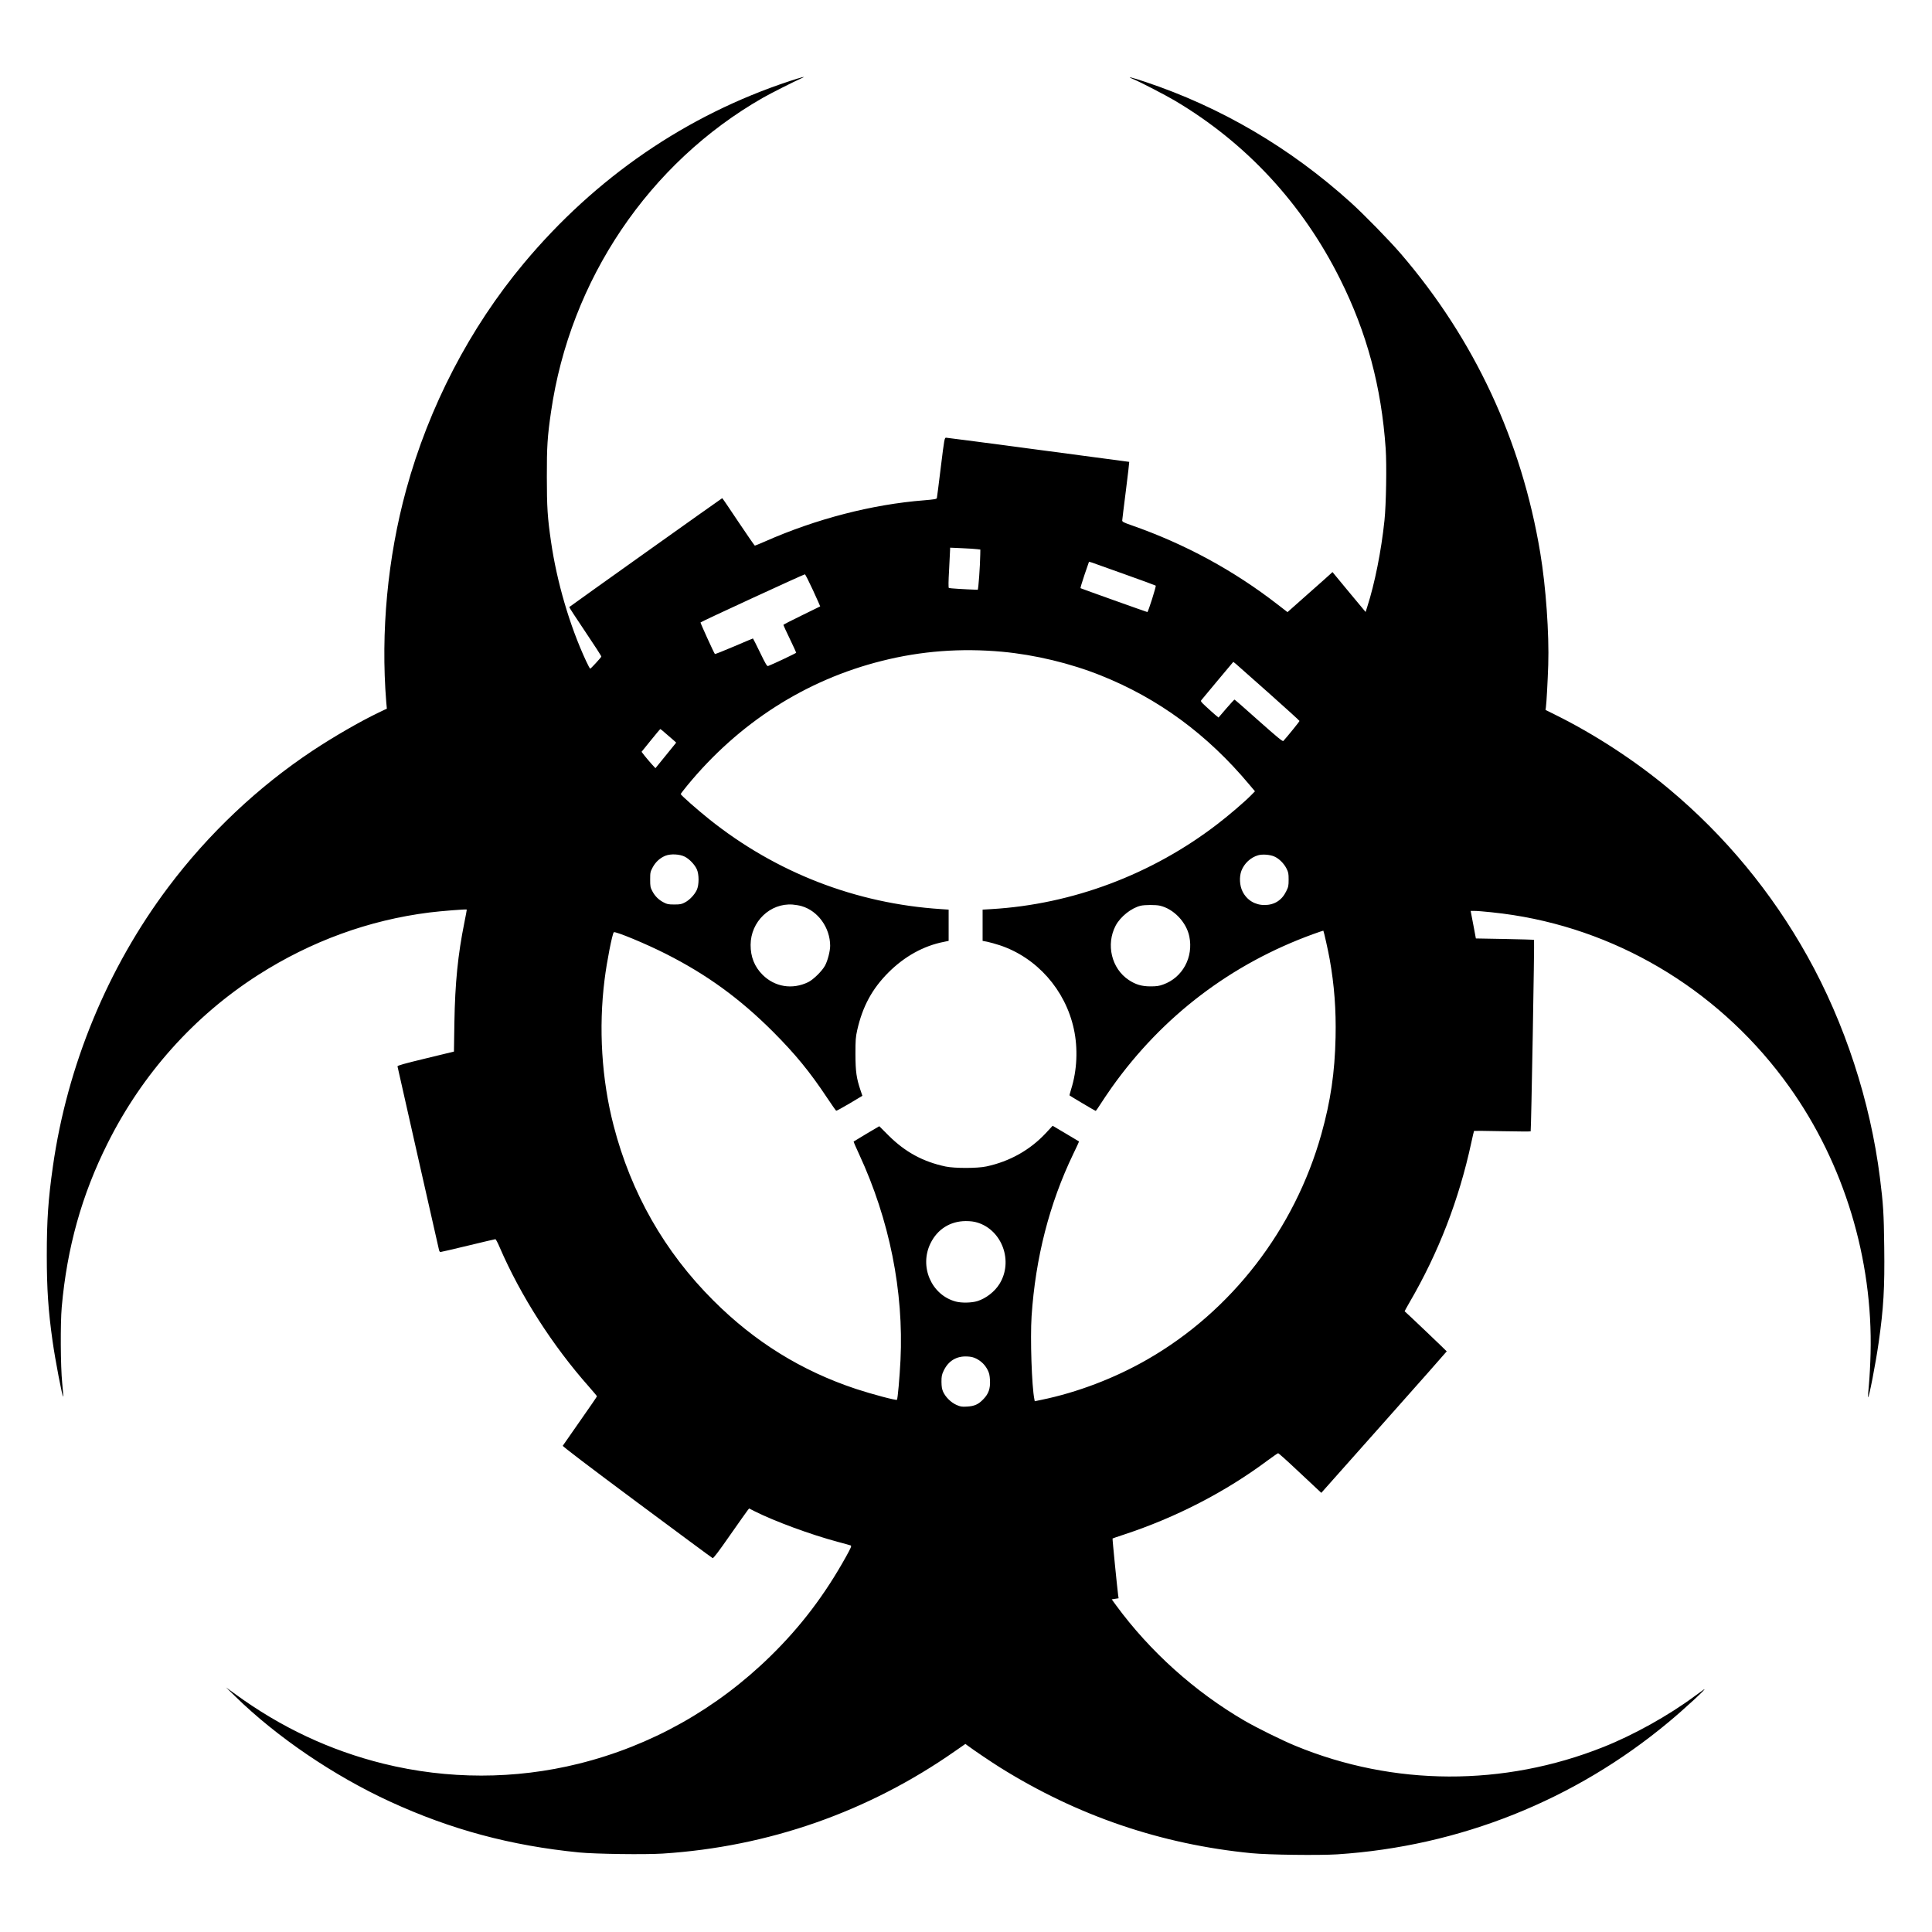 <?xml version="1.0" standalone="no"?>
<!DOCTYPE svg PUBLIC "-//W3C//DTD SVG 20010904//EN"
 "http://www.w3.org/TR/2001/REC-SVG-20010904/DTD/svg10.dtd">
<svg version="1.0" xmlns="http://www.w3.org/2000/svg"
 width="2560pt" height="2560pt" viewBox="0 0 2560 2560"
 preserveAspectRatio="xMidYMid meet">
<g transform="translate(0,2560) scale(0.1,-0.1)"
fill="#000000" stroke="none">
<path d="M10465 24526 c-1369 -451 -2573 -1276 -3525 -2416 -715 -856 -1257
-1899 -1558 -3000 -246 -900 -339 -1883 -264 -2813 l8 -87 -111 -53 c-251
-121 -590 -317 -870 -502 -727 -482 -1382 -1101 -1915 -1810 -804 -1069 -1339
-2364 -1529 -3700 -62 -433 -81 -715 -81 -1180 0 -446 20 -736 76 -1132 35
-251 131 -750 141 -739 3 2 -3 85 -13 183 -22 221 -25 784 -6 1003 70 788 266
1489 608 2171 459 919 1148 1689 1996 2231 698 446 1465 726 2268 827 151 19
489 46 495 39 1 -1 -12 -77 -31 -168 -87 -430 -124 -805 -133 -1325 l-6 -389
-375 -91 c-290 -70 -374 -94 -373 -105 2 -8 124 -553 273 -1210 149 -657 274
-1207 277 -1222 3 -16 12 -28 19 -28 7 0 172 38 366 85 193 47 357 85 362 85
6 0 31 -46 55 -103 279 -647 703 -1308 1187 -1854 57 -65 104 -121 104 -125 0
-4 -100 -150 -223 -325 -123 -175 -226 -324 -230 -330 -5 -7 350 -277 982
-747 545 -405 996 -739 1004 -742 10 -4 81 89 231 305 120 171 225 320 235
332 l17 21 71 -36 c269 -135 747 -311 1103 -406 85 -23 163 -44 172 -48 14 -6
5 -28 -62 -149 -280 -504 -600 -926 -1001 -1318 -716 -701 -1583 -1187 -2541
-1425 -845 -210 -1735 -210 -2586 0 -708 175 -1360 481 -1967 924 l-120 87
124 -121 c551 -538 1306 -1051 2051 -1393 805 -370 1598 -583 2505 -673 218
-21 867 -30 1106 -15 1399 90 2720 552 3867 1353 l144 100 31 -23 c86 -64 310
-215 428 -289 1026 -641 2136 -1019 3334 -1136 224 -22 893 -30 1134 -15 1621
106 3148 716 4393 1754 205 170 521 462 468 432 -8 -5 -64 -46 -125 -90 -346
-257 -810 -515 -1210 -674 -1320 -526 -2779 -521 -4080 16 -176 72 -511 238
-675 333 -658 383 -1254 918 -1703 1531 l-56 77 45 7 46 7 -6 41 c-12 91 -78
749 -74 751 1 2 68 25 148 51 691 227 1348 566 1909 985 69 51 130 93 137 94
6 1 117 -98 245 -219 129 -122 255 -240 281 -263 l46 -43 831 935 c457 514
831 937 831 940 0 3 -546 524 -558 531 -1 1 28 53 64 116 386 662 656 1362
819 2116 18 85 35 156 37 158 1 2 170 0 373 -4 204 -4 373 -5 377 -2 7 7 52
2530 45 2537 -3 3 -177 8 -388 12 l-383 7 -27 145 c-16 80 -31 162 -35 183
l-7 37 45 0 c78 0 357 -29 518 -55 1466 -228 2786 -1050 3662 -2280 722 -1013
1106 -2276 1074 -3530 -3 -132 -13 -314 -21 -403 -9 -90 -14 -169 -12 -175 9
-27 102 452 141 729 64 450 80 714 73 1261 -5 442 -13 569 -57 918 -128 1015
-466 2049 -961 2935 -474 849 -1091 1595 -1834 2216 -447 373 -982 723 -1503
981 l-133 66 5 36 c8 52 24 347 31 561 13 412 -31 1037 -106 1485 -246 1484
-871 2826 -1845 3960 -153 178 -488 521 -666 682 -801 724 -1721 1264 -2722
1598 -192 64 -264 80 -154 34 91 -38 427 -212 548 -284 944 -560 1690 -1366
2188 -2365 354 -708 546 -1424 603 -2245 15 -215 6 -744 -16 -950 -42 -404
-129 -837 -227 -1142 l-23 -72 -220 264 -219 265 -31 -29 c-16 -15 -150 -135
-298 -265 l-267 -237 -128 99 c-586 455 -1232 805 -1939 1052 -106 37 -123 46
-123 64 1 11 22 191 49 399 26 207 46 377 44 377 -2 0 -543 72 -1203 160 -660
88 -1210 160 -1222 160 -23 0 -24 -3 -72 -392 -26 -216 -50 -400 -52 -408 -3
-13 -36 -18 -166 -29 -692 -54 -1436 -247 -2112 -546 -69 -30 -129 -55 -134
-55 -4 0 -102 142 -218 315 -115 173 -211 314 -214 314 -5 0 -2016 -1432
-2027 -1443 -3 -2 93 -149 212 -326 119 -176 215 -325 213 -330 -5 -15 -139
-160 -147 -160 -5 0 -30 46 -56 103 -217 467 -387 1048 -464 1582 -46 316 -55
454 -55 855 -1 401 8 538 55 860 253 1753 1298 3302 2809 4165 109 62 401 209
520 263 59 26 -17 7 -165 -42z m2483 -6203 l42 -5 -1 -62 c-2 -158 -25 -471
-34 -471 -190 7 -375 19 -382 24 -7 4 -6 88 3 241 7 129 13 248 13 264 l1 29
158 -7 c86 -4 176 -9 200 -13z m1957 -333 c220 -78 404 -146 409 -150 8 -8
-100 -350 -111 -350 -7 0 -875 310 -885 316 -4 3 20 82 52 177 33 94 60 172
60 174 0 1 17 -4 38 -11 20 -8 217 -78 437 -156z m-4132 -212 c53 -116 96
-212 95 -213 -2 -1 -112 -55 -245 -120 -134 -65 -243 -121 -243 -125 0 -4 38
-87 85 -184 47 -97 85 -181 85 -185 0 -6 -305 -151 -372 -176 -14 -6 -33 26
-107 179 -49 102 -92 186 -94 186 -3 0 -116 -48 -252 -106 -136 -58 -249 -103
-252 -100 -12 11 -193 410 -191 418 4 10 1365 637 1383 638 6 0 54 -95 108
-212z m2507 -814 c433 -40 901 -152 1306 -314 764 -305 1412 -782 1967 -1445
l76 -90 -52 -53 c-80 -82 -293 -265 -446 -382 -867 -667 -1922 -1063 -2993
-1126 l-118 -7 0 -207 0 -207 63 -12 c34 -7 108 -28 164 -46 491 -163 870
-591 982 -1110 56 -257 43 -549 -36 -798 -13 -43 -23 -80 -21 -82 10 -9 340
-205 346 -205 4 0 32 39 62 87 30 48 99 149 152 225 671 944 1582 1637 2672
2032 71 26 130 45 131 44 6 -7 66 -274 84 -378 61 -342 86 -668 78 -1035 -10
-466 -66 -847 -188 -1282 -354 -1262 -1191 -2347 -2307 -2987 -433 -249 -931
-438 -1404 -535 l-87 -18 -5 26 c-35 169 -56 808 -37 1101 52 775 236 1492
552 2149 44 90 78 165 77 166 -2 2 -81 49 -176 105 l-174 103 -90 -97 c-209
-224 -479 -376 -788 -442 -120 -26 -420 -26 -540 -1 -302 64 -537 193 -757
412 l-122 122 -168 -99 c-92 -55 -170 -102 -172 -104 -2 -2 31 -79 74 -171
401 -866 591 -1814 547 -2725 -12 -237 -37 -516 -47 -526 -11 -11 -330 74
-540 143 -724 240 -1346 625 -1895 1175 -644 643 -1088 1422 -1319 2314 -159
611 -201 1294 -120 1936 29 236 102 606 122 627 18 17 426 -152 692 -287 543
-275 976 -590 1416 -1029 299 -300 490 -533 721 -881 60 -91 114 -166 118
-168 5 -2 85 42 178 97 l169 101 -24 71 c-55 163 -67 249 -68 479 0 189 3 227
23 318 71 315 197 549 416 768 213 212 465 352 734 404 l62 13 0 207 0 207
-102 7 c-1129 73 -2190 486 -3072 1192 -160 128 -376 319 -376 332 0 5 39 55
86 113 683 831 1569 1399 2580 1652 519 131 1047 171 1594 121z m3534 -549
c223 -198 405 -364 405 -368 1 -7 -160 -206 -214 -265 -9 -10 -77 46 -326 267
-173 155 -317 281 -321 281 -4 0 -54 -54 -110 -119 l-102 -119 -46 38 c-25 21
-79 70 -120 108 -71 65 -74 71 -59 88 9 11 107 128 218 262 l203 242 34 -27
c18 -16 215 -190 438 -388z m-7989 -537 c39 -33 85 -74 103 -89 l32 -29 -137
-169 -138 -170 -48 52 c-26 29 -67 77 -92 108 l-44 57 122 151 c67 83 124 151
127 151 3 0 37 -28 75 -62z m250 -1630 c61 -32 129 -103 158 -166 31 -67 31
-207 0 -274 -29 -63 -96 -134 -158 -166 -43 -23 -62 -27 -140 -27 -79 0 -97 4
-142 28 -66 34 -116 84 -150 150 -25 47 -28 62 -28 152 0 95 2 103 34 163 39
72 97 124 168 153 70 28 190 22 258 -13z m7810 3 c62 -27 127 -91 161 -158 26
-51 29 -68 29 -148 0 -82 -3 -97 -33 -157 -58 -118 -157 -180 -287 -180 -126
0 -233 65 -290 178 -40 79 -46 194 -16 275 37 98 123 178 221 206 58 17 158 9
215 -16z m-6262 -658 c216 -63 376 -286 377 -524 0 -71 -32 -196 -67 -262 -39
-73 -155 -187 -224 -221 -210 -102 -443 -64 -605 98 -106 106 -159 238 -158
396 1 308 259 556 557 534 37 -3 91 -12 120 -21z m4747 6 c182 -42 350 -218
389 -407 57 -277 -90 -547 -348 -638 -52 -19 -87 -24 -166 -24 -117 0 -197 24
-289 85 -228 151 -304 470 -173 720 63 119 209 235 333 264 54 12 200 13 254
0z m-2418 -4199 c328 -101 477 -514 292 -812 -63 -103 -180 -193 -292 -228
-76 -24 -211 -27 -288 -6 -323 86 -486 464 -334 772 91 186 261 293 466 294
64 0 111 -6 156 -20z m-15 -1803 c66 -34 116 -83 150 -150 21 -41 27 -70 31
-137 5 -109 -18 -177 -86 -248 -67 -71 -119 -94 -218 -100 -73 -4 -88 -1 -142
23 -72 32 -143 103 -175 173 -16 36 -21 67 -22 132 0 73 4 94 28 145 62 132
170 198 312 191 51 -2 84 -10 122 -29z"/>
</g>
</svg>
